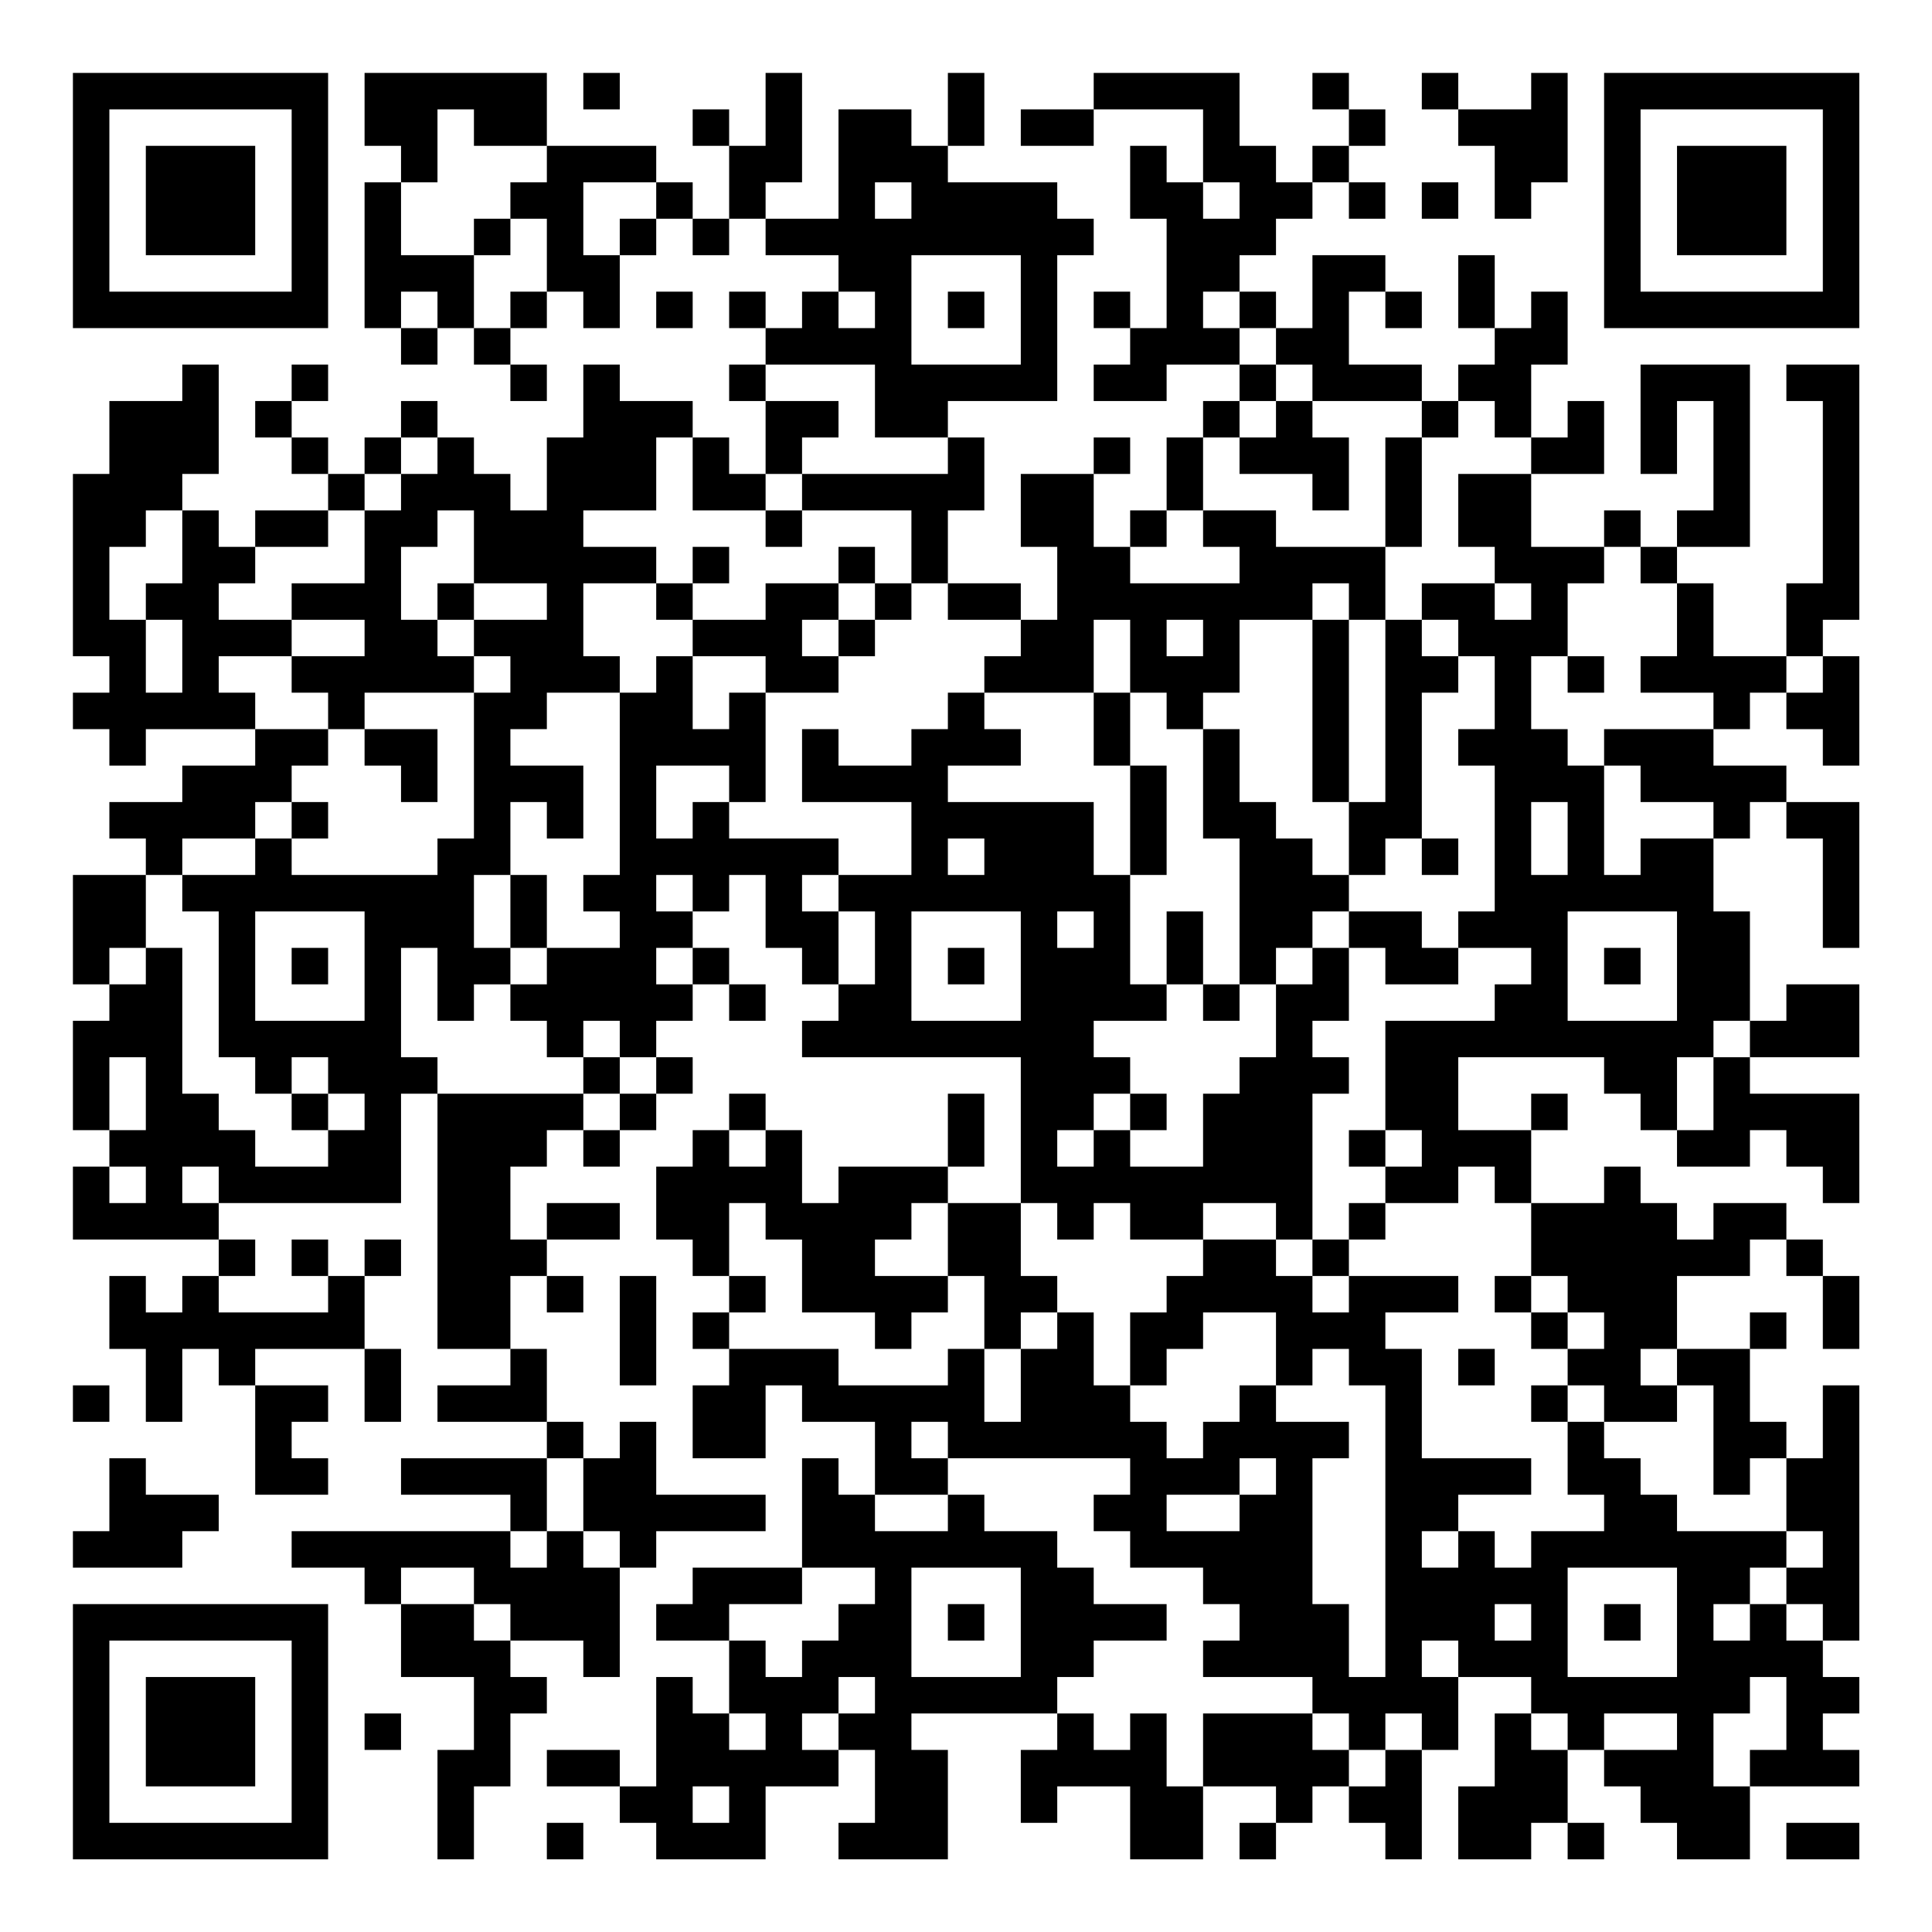 <?xml version="1.0" encoding="UTF-8"?>
<svg xmlns="http://www.w3.org/2000/svg" version="1.1" width="200" height="200" viewBox="0 0 200 200"><rect x="0" y="0" width="200" height="200" fill="#ffffff"/><g transform="scale(3.774)"><g transform="translate(2,2)"><path fill-rule="evenodd" d="M8 0L8 2L9 2L9 3L8 3L8 7L9 7L9 8L10 8L10 7L11 7L11 8L12 8L12 9L13 9L13 8L12 8L12 7L13 7L13 6L14 6L14 7L15 7L15 5L16 5L16 4L17 4L17 5L18 5L18 4L19 4L19 5L21 5L21 6L20 6L20 7L19 7L19 6L18 6L18 7L19 7L19 8L18 8L18 9L19 9L19 11L18 11L18 10L17 10L17 9L15 9L15 8L14 8L14 10L13 10L13 12L12 12L12 11L11 11L11 10L10 10L10 9L9 9L9 10L8 10L8 11L7 11L7 10L6 10L6 9L7 9L7 8L6 8L6 9L5 9L5 10L6 10L6 11L7 11L7 12L5 12L5 13L4 13L4 12L3 12L3 11L4 11L4 8L3 8L3 9L1 9L1 11L0 11L0 16L1 16L1 17L0 17L0 18L1 18L1 19L2 19L2 18L5 18L5 19L3 19L3 20L1 20L1 21L2 21L2 22L0 22L0 25L1 25L1 26L0 26L0 29L1 29L1 30L0 30L0 32L4 32L4 33L3 33L3 34L2 34L2 33L1 33L1 35L2 35L2 37L3 37L3 35L4 35L4 36L5 36L5 39L7 39L7 38L6 38L6 37L7 37L7 36L5 36L5 35L8 35L8 37L9 37L9 35L8 35L8 33L9 33L9 32L8 32L8 33L7 33L7 32L6 32L6 33L7 33L7 34L4 34L4 33L5 33L5 32L4 32L4 31L9 31L9 28L10 28L10 35L12 35L12 36L10 36L10 37L13 37L13 38L9 38L9 39L12 39L12 40L6 40L6 41L8 41L8 42L9 42L9 44L11 44L11 46L10 46L10 49L11 49L11 47L12 47L12 45L13 45L13 44L12 44L12 43L14 43L14 44L15 44L15 41L16 41L16 40L19 40L19 39L16 39L16 37L15 37L15 38L14 38L14 37L13 37L13 35L12 35L12 33L13 33L13 34L14 34L14 33L13 33L13 32L15 32L15 31L13 31L13 32L12 32L12 30L13 30L13 29L14 29L14 30L15 30L15 29L16 29L16 28L17 28L17 27L16 27L16 26L17 26L17 25L18 25L18 26L19 26L19 25L18 25L18 24L17 24L17 23L18 23L18 22L19 22L19 24L20 24L20 25L21 25L21 26L20 26L20 27L26 27L26 31L24 31L24 30L25 30L25 28L24 28L24 30L21 30L21 31L20 31L20 29L19 29L19 28L18 28L18 29L17 29L17 30L16 30L16 32L17 32L17 33L18 33L18 34L17 34L17 35L18 35L18 36L17 36L17 38L19 38L19 36L20 36L20 37L22 37L22 39L21 39L21 38L20 38L20 41L17 41L17 42L16 42L16 43L18 43L18 45L17 45L17 44L16 44L16 47L15 47L15 46L13 46L13 47L15 47L15 48L16 48L16 49L19 49L19 47L21 47L21 46L22 46L22 48L21 48L21 49L24 49L24 46L23 46L23 45L27 45L27 46L26 46L26 48L27 48L27 47L29 47L29 49L31 49L31 47L33 47L33 48L32 48L32 49L33 49L33 48L34 48L34 47L35 47L35 48L36 48L36 49L37 49L37 46L38 46L38 44L40 44L40 45L39 45L39 47L38 47L38 49L40 49L40 48L41 48L41 49L42 49L42 48L41 48L41 46L42 46L42 47L43 47L43 48L44 48L44 49L46 49L46 47L49 47L49 46L48 46L48 45L49 45L49 44L48 44L48 43L49 43L49 36L48 36L48 38L47 38L47 37L46 37L46 35L47 35L47 34L46 34L46 35L44 35L44 33L46 33L46 32L47 32L47 33L48 33L48 35L49 35L49 33L48 33L48 32L47 32L47 31L45 31L45 32L44 32L44 31L43 31L43 30L42 30L42 31L40 31L40 29L41 29L41 28L40 28L40 29L38 29L38 27L42 27L42 28L43 28L43 29L44 29L44 30L46 30L46 29L47 29L47 30L48 30L48 31L49 31L49 28L46 28L46 27L49 27L49 25L47 25L47 26L46 26L46 23L45 23L45 21L46 21L46 20L47 20L47 21L48 21L48 24L49 24L49 20L47 20L47 19L45 19L45 18L46 18L46 17L47 17L47 18L48 18L48 19L49 19L49 16L48 16L48 15L49 15L49 8L47 8L47 9L48 9L48 14L47 14L47 16L45 16L45 14L44 14L44 13L46 13L46 8L43 8L43 11L44 11L44 9L45 9L45 12L44 12L44 13L43 13L43 12L42 12L42 13L40 13L40 11L42 11L42 9L41 9L41 10L40 10L40 8L41 8L41 6L40 6L40 7L39 7L39 5L38 5L38 7L39 7L39 8L38 8L38 9L37 9L37 8L35 8L35 6L36 6L36 7L37 7L37 6L36 6L36 5L34 5L34 7L33 7L33 6L32 6L32 5L33 5L33 4L34 4L34 3L35 3L35 4L36 4L36 3L35 3L35 2L36 2L36 1L35 1L35 0L34 0L34 1L35 1L35 2L34 2L34 3L33 3L33 2L32 2L32 0L28 0L28 1L26 1L26 2L28 2L28 1L31 1L31 3L30 3L30 2L29 2L29 4L30 4L30 7L29 7L29 6L28 6L28 7L29 7L29 8L28 8L28 9L30 9L30 8L32 8L32 9L31 9L31 10L30 10L30 12L29 12L29 13L28 13L28 11L29 11L29 10L28 10L28 11L26 11L26 13L27 13L27 15L26 15L26 14L24 14L24 12L25 12L25 10L24 10L24 9L27 9L27 5L28 5L28 4L27 4L27 3L24 3L24 2L25 2L25 0L24 0L24 2L23 2L23 1L21 1L21 4L19 4L19 3L20 3L20 0L19 0L19 2L18 2L18 1L17 1L17 2L18 2L18 4L17 4L17 3L16 3L16 2L13 2L13 0ZM14 0L14 1L15 1L15 0ZM37 0L37 1L38 1L38 2L39 2L39 4L40 4L40 3L41 3L41 0L40 0L40 1L38 1L38 0ZM10 1L10 3L9 3L9 5L11 5L11 7L12 7L12 6L13 6L13 4L12 4L12 3L13 3L13 2L11 2L11 1ZM14 3L14 5L15 5L15 4L16 4L16 3ZM22 3L22 4L23 4L23 3ZM31 3L31 4L32 4L32 3ZM37 3L37 4L38 4L38 3ZM11 4L11 5L12 5L12 4ZM23 5L23 8L26 8L26 5ZM9 6L9 7L10 7L10 6ZM16 6L16 7L17 7L17 6ZM21 6L21 7L22 7L22 6ZM24 6L24 7L25 7L25 6ZM31 6L31 7L32 7L32 8L33 8L33 9L32 9L32 10L31 10L31 12L30 12L30 13L29 13L29 14L32 14L32 13L31 13L31 12L33 12L33 13L36 13L36 15L35 15L35 14L34 14L34 15L32 15L32 17L31 17L31 18L30 18L30 17L29 17L29 15L28 15L28 17L25 17L25 16L26 16L26 15L24 15L24 14L23 14L23 12L20 12L20 11L24 11L24 10L22 10L22 8L19 8L19 9L21 9L21 10L20 10L20 11L19 11L19 12L17 12L17 10L16 10L16 12L14 12L14 13L16 13L16 14L14 14L14 16L15 16L15 17L13 17L13 18L12 18L12 19L14 19L14 21L13 21L13 20L12 20L12 22L11 22L11 24L12 24L12 25L11 25L11 26L10 26L10 24L9 24L9 27L10 27L10 28L14 28L14 29L15 29L15 28L16 28L16 27L15 27L15 26L14 26L14 27L13 27L13 26L12 26L12 25L13 25L13 24L15 24L15 23L14 23L14 22L15 22L15 17L16 17L16 16L17 16L17 18L18 18L18 17L19 17L19 20L18 20L18 19L16 19L16 21L17 21L17 20L18 20L18 21L21 21L21 22L20 22L20 23L21 23L21 25L22 25L22 23L21 23L21 22L23 22L23 20L20 20L20 18L21 18L21 19L23 19L23 18L24 18L24 17L25 17L25 18L26 18L26 19L24 19L24 20L28 20L28 22L29 22L29 25L30 25L30 26L28 26L28 27L29 27L29 28L28 28L28 29L27 29L27 30L28 30L28 29L29 29L29 30L31 30L31 28L32 28L32 27L33 27L33 25L34 25L34 24L35 24L35 26L34 26L34 27L35 27L35 28L34 28L34 32L33 32L33 31L31 31L31 32L29 32L29 31L28 31L28 32L27 32L27 31L26 31L26 33L27 33L27 34L26 34L26 35L25 35L25 33L24 33L24 31L23 31L23 32L22 32L22 33L24 33L24 34L23 34L23 35L22 35L22 34L20 34L20 32L19 32L19 31L18 31L18 33L19 33L19 34L18 34L18 35L21 35L21 36L24 36L24 35L25 35L25 37L26 37L26 35L27 35L27 34L28 34L28 36L29 36L29 37L30 37L30 38L31 38L31 37L32 37L32 36L33 36L33 37L35 37L35 38L34 38L34 42L35 42L35 44L36 44L36 36L35 36L35 35L34 35L34 36L33 36L33 34L31 34L31 35L30 35L30 36L29 36L29 34L30 34L30 33L31 33L31 32L33 32L33 33L34 33L34 34L35 34L35 33L38 33L38 34L36 34L36 35L37 35L37 38L40 38L40 39L38 39L38 40L37 40L37 41L38 41L38 40L39 40L39 41L40 41L40 40L42 40L42 39L41 39L41 37L42 37L42 38L43 38L43 39L44 39L44 40L47 40L47 41L46 41L46 42L45 42L45 43L46 43L46 42L47 42L47 43L48 43L48 42L47 42L47 41L48 41L48 40L47 40L47 38L46 38L46 39L45 39L45 36L44 36L44 35L43 35L43 36L44 36L44 37L42 37L42 36L41 36L41 35L42 35L42 34L41 34L41 33L40 33L40 31L39 31L39 30L38 30L38 31L36 31L36 30L37 30L37 29L36 29L36 26L39 26L39 25L40 25L40 24L38 24L38 23L39 23L39 19L38 19L38 18L39 18L39 16L38 16L38 15L37 15L37 14L39 14L39 15L40 15L40 14L39 14L39 13L38 13L38 11L40 11L40 10L39 10L39 9L38 9L38 10L37 10L37 9L34 9L34 8L33 8L33 7L32 7L32 6ZM33 9L33 10L32 10L32 11L34 11L34 12L35 12L35 10L34 10L34 9ZM9 10L9 11L8 11L8 12L7 12L7 13L5 13L5 14L4 14L4 15L6 15L6 16L4 16L4 17L5 17L5 18L7 18L7 19L6 19L6 20L5 20L5 21L3 21L3 22L2 22L2 24L1 24L1 25L2 25L2 24L3 24L3 28L4 28L4 29L5 29L5 30L7 30L7 29L8 29L8 28L7 28L7 27L6 27L6 28L5 28L5 27L4 27L4 23L3 23L3 22L5 22L5 21L6 21L6 22L10 22L10 21L11 21L11 17L12 17L12 16L11 16L11 15L13 15L13 14L11 14L11 12L10 12L10 13L9 13L9 15L10 15L10 16L11 16L11 17L8 17L8 18L7 18L7 17L6 17L6 16L8 16L8 15L6 15L6 14L8 14L8 12L9 12L9 11L10 11L10 10ZM36 10L36 13L37 13L37 10ZM2 12L2 13L1 13L1 15L2 15L2 17L3 17L3 15L2 15L2 14L3 14L3 12ZM19 12L19 13L20 13L20 12ZM17 13L17 14L16 14L16 15L17 15L17 16L19 16L19 17L21 17L21 16L22 16L22 15L23 15L23 14L22 14L22 13L21 13L21 14L19 14L19 15L17 15L17 14L18 14L18 13ZM42 13L42 14L41 14L41 16L40 16L40 18L41 18L41 19L42 19L42 22L43 22L43 21L45 21L45 20L43 20L43 19L42 19L42 18L45 18L45 17L43 17L43 16L44 16L44 14L43 14L43 13ZM10 14L10 15L11 15L11 14ZM21 14L21 15L20 15L20 16L21 16L21 15L22 15L22 14ZM30 15L30 16L31 16L31 15ZM34 15L34 20L35 20L35 22L34 22L34 21L33 21L33 20L32 20L32 18L31 18L31 21L32 21L32 25L31 25L31 23L30 23L30 25L31 25L31 26L32 26L32 25L33 25L33 24L34 24L34 23L35 23L35 24L36 24L36 25L38 25L38 24L37 24L37 23L35 23L35 22L36 22L36 21L37 21L37 22L38 22L38 21L37 21L37 17L38 17L38 16L37 16L37 15L36 15L36 20L35 20L35 15ZM41 16L41 17L42 17L42 16ZM47 16L47 17L48 17L48 16ZM28 17L28 19L29 19L29 22L30 22L30 19L29 19L29 17ZM8 18L8 19L9 19L9 20L10 20L10 18ZM6 20L6 21L7 21L7 20ZM40 20L40 22L41 22L41 20ZM24 21L24 22L25 22L25 21ZM12 22L12 24L13 24L13 22ZM16 22L16 23L17 23L17 22ZM5 23L5 26L8 26L8 23ZM23 23L23 26L26 26L26 23ZM27 23L27 24L28 24L28 23ZM41 23L41 26L44 26L44 23ZM6 24L6 25L7 25L7 24ZM16 24L16 25L17 25L17 24ZM24 24L24 25L25 25L25 24ZM42 24L42 25L43 25L43 24ZM45 26L45 27L44 27L44 29L45 29L45 27L46 27L46 26ZM1 27L1 29L2 29L2 27ZM14 27L14 28L15 28L15 27ZM6 28L6 29L7 29L7 28ZM29 28L29 29L30 29L30 28ZM18 29L18 30L19 30L19 29ZM35 29L35 30L36 30L36 29ZM1 30L1 31L2 31L2 30ZM3 30L3 31L4 31L4 30ZM35 31L35 32L34 32L34 33L35 33L35 32L36 32L36 31ZM15 33L15 36L16 36L16 33ZM39 33L39 34L40 34L40 35L41 35L41 34L40 34L40 33ZM38 35L38 36L39 36L39 35ZM0 36L0 37L1 37L1 36ZM40 36L40 37L41 37L41 36ZM23 37L23 38L24 38L24 39L22 39L22 40L24 40L24 39L25 39L25 40L27 40L27 41L28 41L28 42L30 42L30 43L28 43L28 44L27 44L27 45L28 45L28 46L29 46L29 45L30 45L30 47L31 47L31 45L34 45L34 46L35 46L35 47L36 47L36 46L37 46L37 45L36 45L36 46L35 46L35 45L34 45L34 44L31 44L31 43L32 43L32 42L31 42L31 41L29 41L29 40L28 40L28 39L29 39L29 38L24 38L24 37ZM1 38L1 40L0 40L0 41L3 41L3 40L4 40L4 39L2 39L2 38ZM13 38L13 40L12 40L12 41L13 41L13 40L14 40L14 41L15 41L15 40L14 40L14 38ZM32 38L32 39L30 39L30 40L32 40L32 39L33 39L33 38ZM9 41L9 42L11 42L11 43L12 43L12 42L11 42L11 41ZM20 41L20 42L18 42L18 43L19 43L19 44L20 44L20 43L21 43L21 42L22 42L22 41ZM23 41L23 44L26 44L26 41ZM41 41L41 44L44 44L44 41ZM24 42L24 43L25 43L25 42ZM39 42L39 43L40 43L40 42ZM42 42L42 43L43 43L43 42ZM37 43L37 44L38 44L38 43ZM21 44L21 45L20 45L20 46L21 46L21 45L22 45L22 44ZM46 44L46 45L45 45L45 47L46 47L46 46L47 46L47 44ZM8 45L8 46L9 46L9 45ZM18 45L18 46L19 46L19 45ZM40 45L40 46L41 46L41 45ZM42 45L42 46L44 46L44 45ZM17 47L17 48L18 48L18 47ZM13 48L13 49L14 49L14 48ZM47 48L47 49L49 49L49 48ZM0 0L0 7L7 7L7 0ZM1 1L1 6L6 6L6 1ZM2 2L2 5L5 5L5 2ZM42 0L42 7L49 7L49 0ZM43 1L43 6L48 6L48 1ZM44 2L44 5L47 5L47 2ZM0 42L0 49L7 49L7 42ZM1 43L1 48L6 48L6 43ZM2 44L2 47L5 47L5 44Z" fill="#000000"/></g></g></svg>
